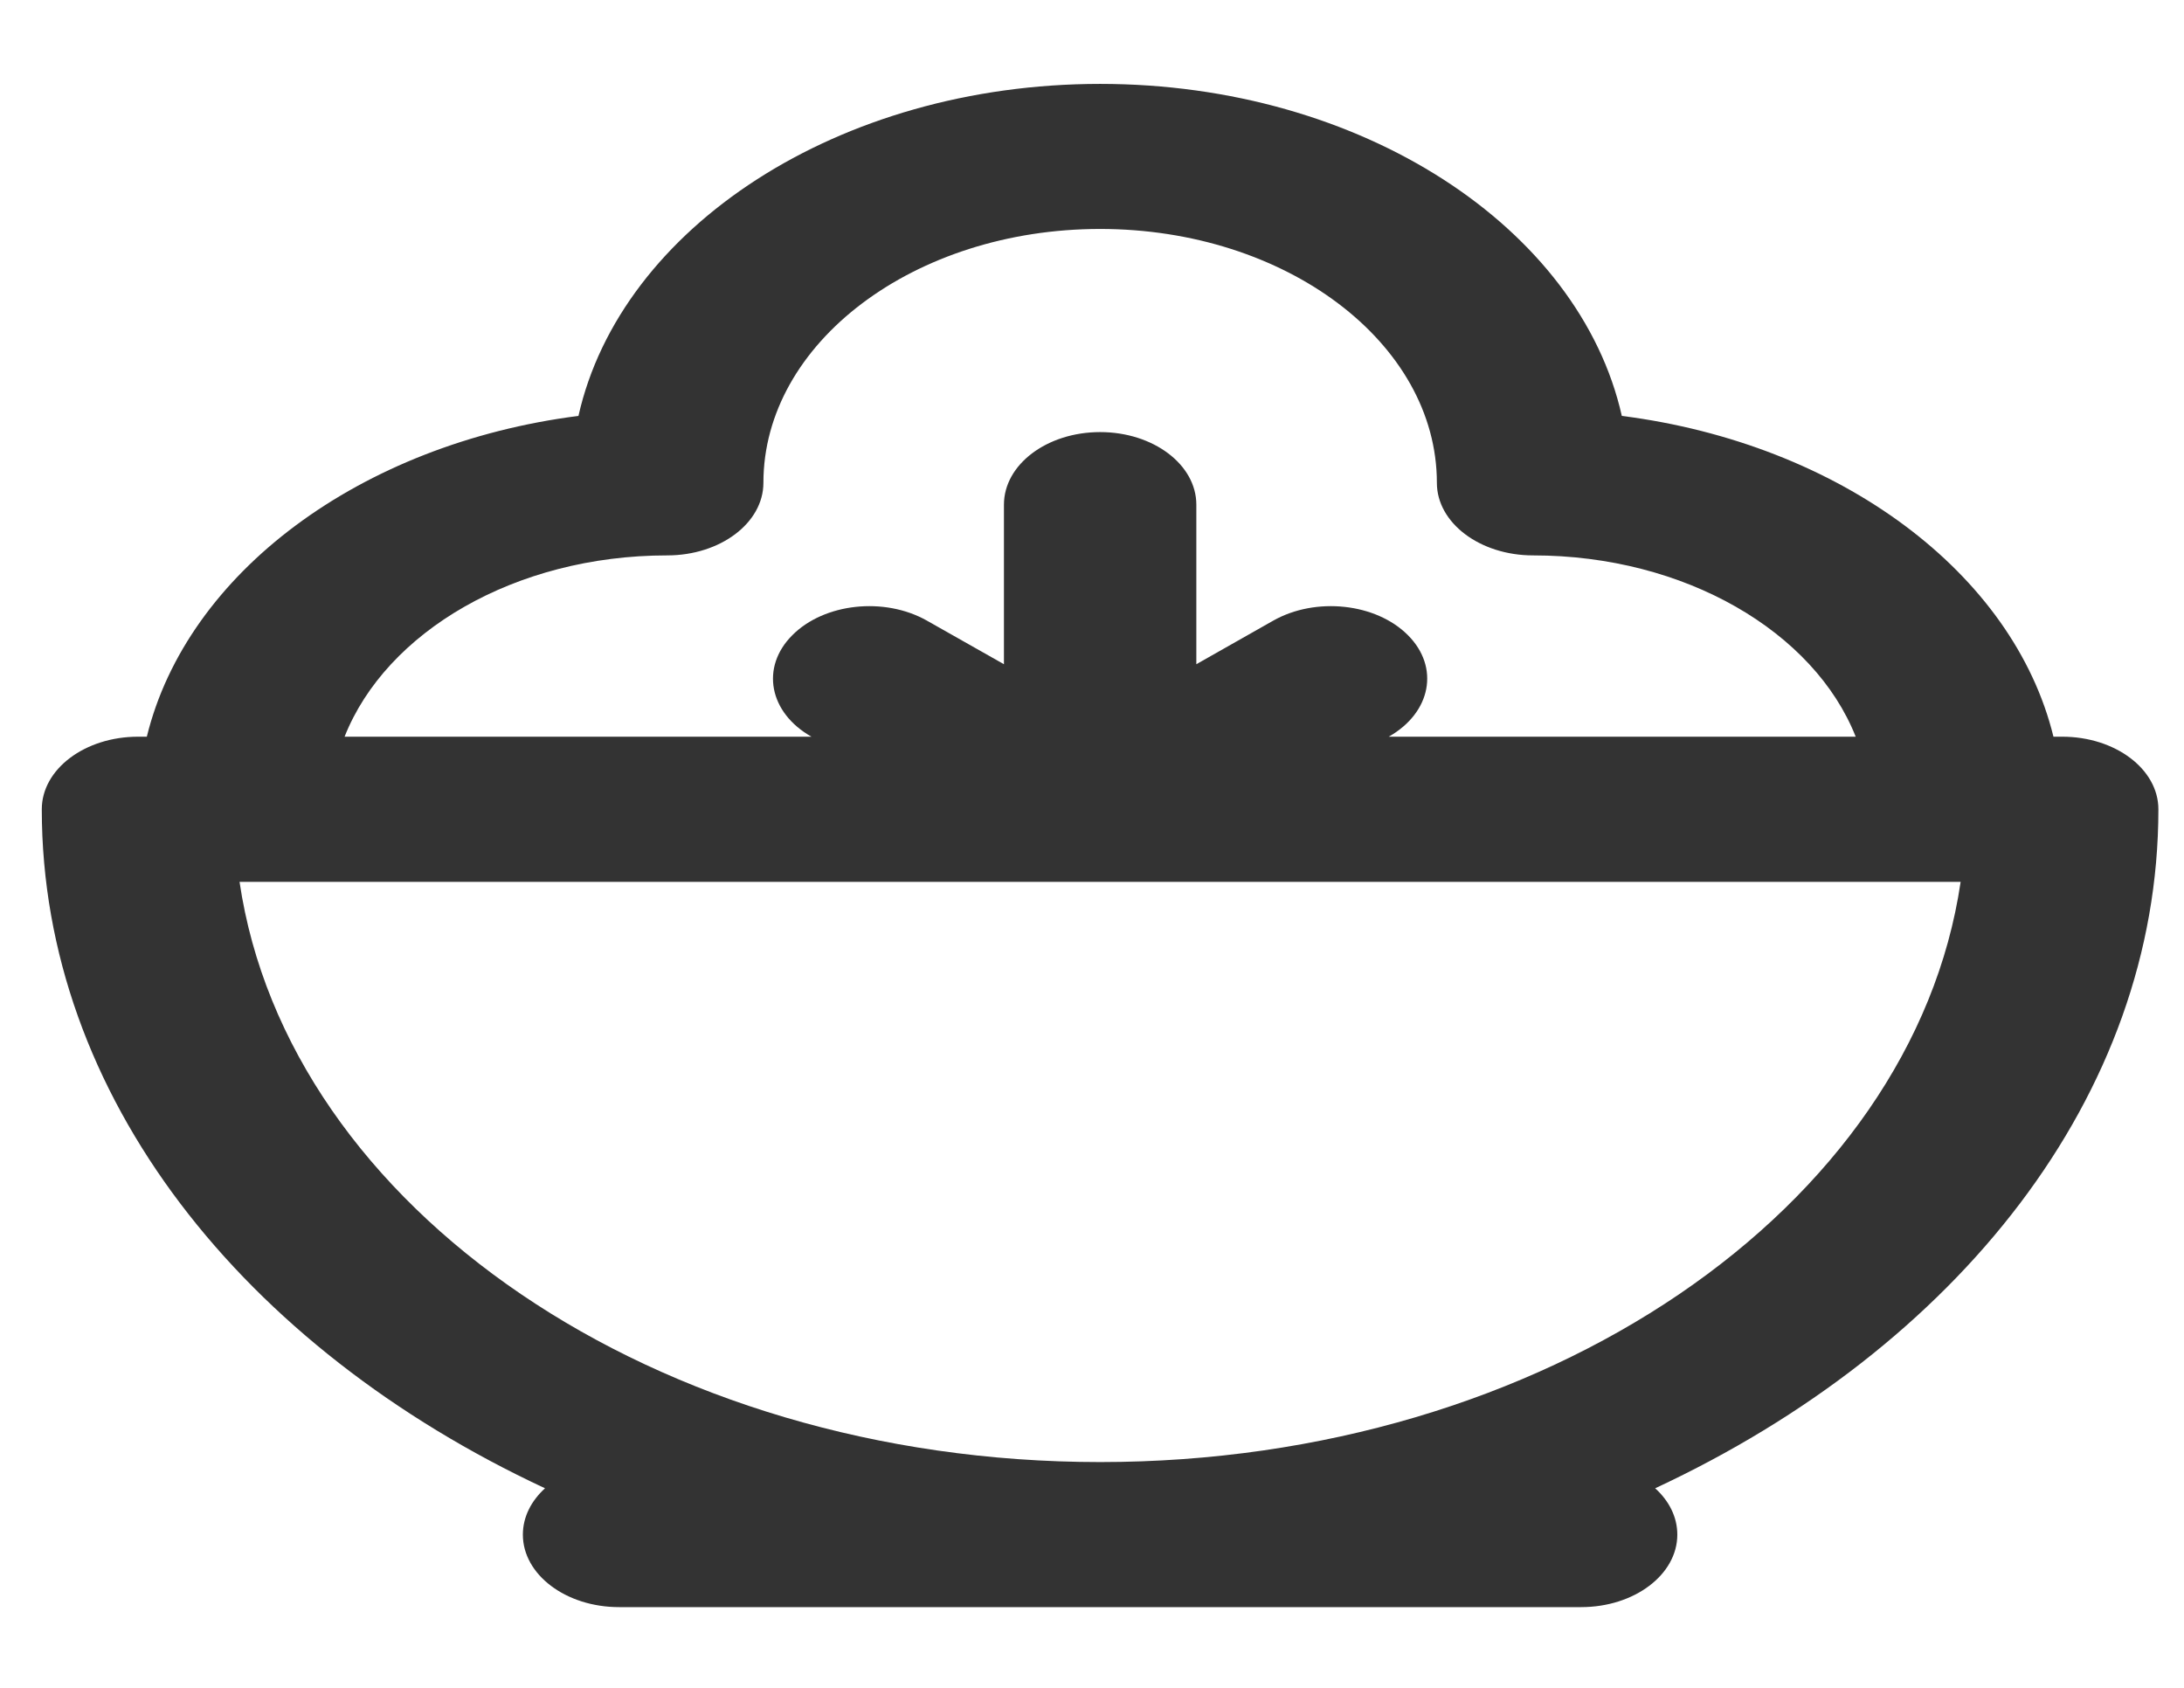 <svg width="22" height="17" viewBox="0 0 22 17" fill="none" xmlns="http://www.w3.org/2000/svg">
<path d="M21.742 8.151C21.742 7.747 21.308 7.42 20.773 7.42H20.685C20.281 5.771 18.536 4.47 16.337 4.189C15.91 2.293 13.716 0.845 11.082 0.845C8.447 0.845 6.253 2.293 5.827 4.189C3.628 4.47 1.883 5.771 1.479 7.42H1.391C0.855 7.42 0.421 7.747 0.421 8.151C0.421 11.037 2.451 13.573 5.49 14.99C5.351 15.117 5.267 15.279 5.267 15.457C5.267 15.86 5.701 16.187 6.236 16.187H15.927C16.463 16.187 16.896 15.86 16.896 15.457C16.896 15.279 16.813 15.117 16.673 14.99C19.713 13.573 21.742 11.037 21.742 8.151ZM6.721 5.594C7.256 5.594 7.69 5.267 7.69 4.863C7.69 3.453 9.211 2.306 11.082 2.306C12.952 2.306 14.474 3.453 14.474 4.863C14.474 5.267 14.908 5.594 15.443 5.594C16.976 5.594 18.275 6.365 18.693 7.42H13.989C14.417 7.178 14.504 6.72 14.183 6.398C13.862 6.075 13.254 6.009 12.826 6.251L12.051 6.69V5.083C12.051 4.679 11.617 4.352 11.082 4.352C10.546 4.352 10.113 4.679 10.113 5.083V6.69L9.337 6.251C8.909 6.009 8.302 6.075 7.981 6.398C7.659 6.72 7.746 7.178 8.174 7.42L8.174 7.42H3.471C3.889 6.365 5.187 5.594 6.721 5.594ZM11.082 14.726C6.6 14.726 2.897 12.164 2.413 8.882H11.079C11.08 8.882 11.081 8.882 11.081 8.882C11.081 8.882 11.082 8.882 11.082 8.882C11.082 8.882 11.082 8.882 11.083 8.882C11.083 8.882 11.084 8.882 11.084 8.882H19.75C19.267 12.164 15.564 14.726 11.082 14.726Z" fill="#333333"/>
</svg>
